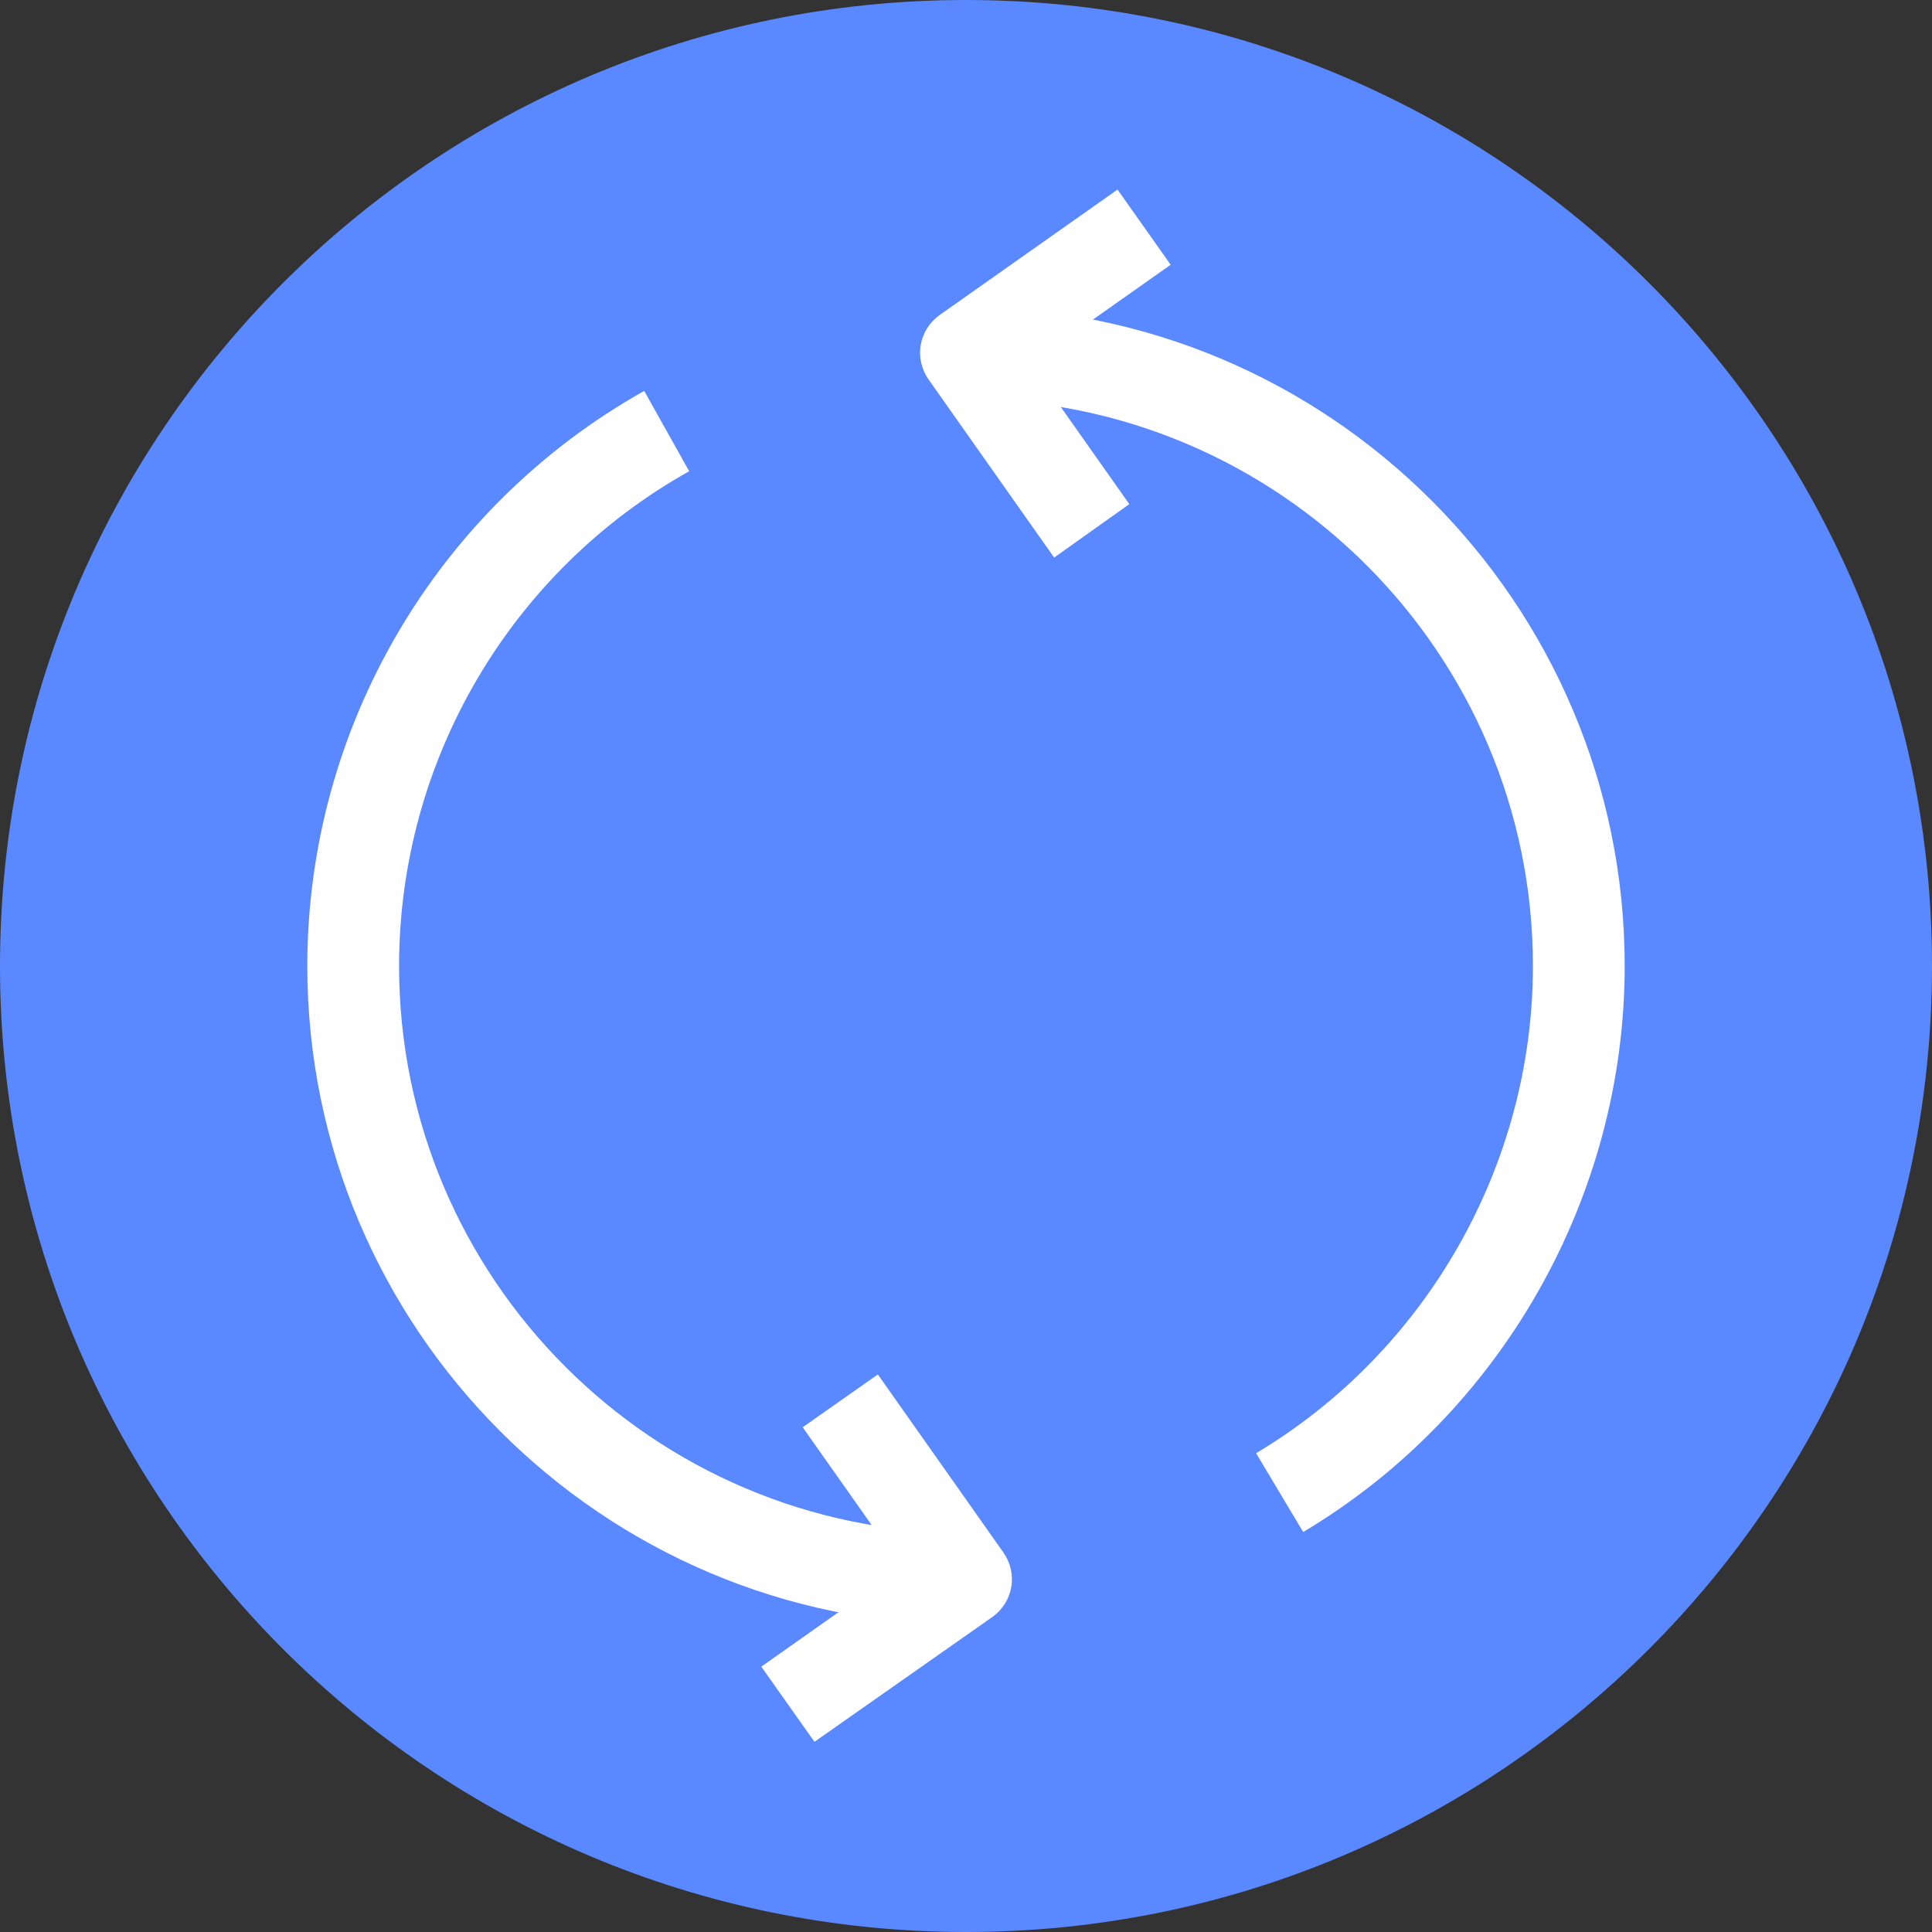 <svg t="1738747760234" class="icon" viewBox="0 0 1024 1024" version="1.1" xmlns="http://www.w3.org/2000/svg" p-id="17010" width="200" height="200"><rect x="0" y="0" width="1024" height="1024" fill="#333333" stroke="none"/><path d="M1024 512c0 282.72-229.28 512-512 512S0 794.72 0 512 229.28 0 512 0s512 229.28 512 512" fill="#5A89FF" p-id="17011"></path><path d="M690.72 812l-24.96-41.76c90.56-54.08 146.72-152.96 146.72-258.24 0-165.6-134.72-300.48-300.48-300.48v-48.64c192.48 0 349.12 156.64 349.12 349.12 0 122.24-65.28 237.28-170.4 300z" fill="#FFFFFF" p-id="17012"></path><path d="M558.72 295.52l-66.56-94.4c-3.68-5.28-5.28-11.84-4.16-18.24 1.12-6.4 4.64-12 9.92-15.84l94.4-66.56 28.16 39.84-74.4 52.48 52.48 74.4-39.84 28.32zM512 861.12c-192.48 0-349.12-156.64-349.12-349.12 0-126.24 68.48-243.04 178.56-304.8l23.84 42.56c-94.88 53.12-153.76 153.6-153.76 262.24 0 165.6 134.72 300.48 300.48 300.48v48.64z" fill="#FFFFFF" p-id="17013" data-spm-anchor-id="a313x.search_index.0.i16.472a3a81Xnqcy5" class=""></path><path d="M431.68 923.2l-28.16-39.84 74.4-52.48-52.48-74.4 39.84-28 66.56 94.4c3.68 5.28 5.28 11.84 4.16 18.24-1.12 6.4-4.64 12-9.92 15.84l-94.4 66.24z" fill="#FFFFFF" p-id="17014"></path></svg>